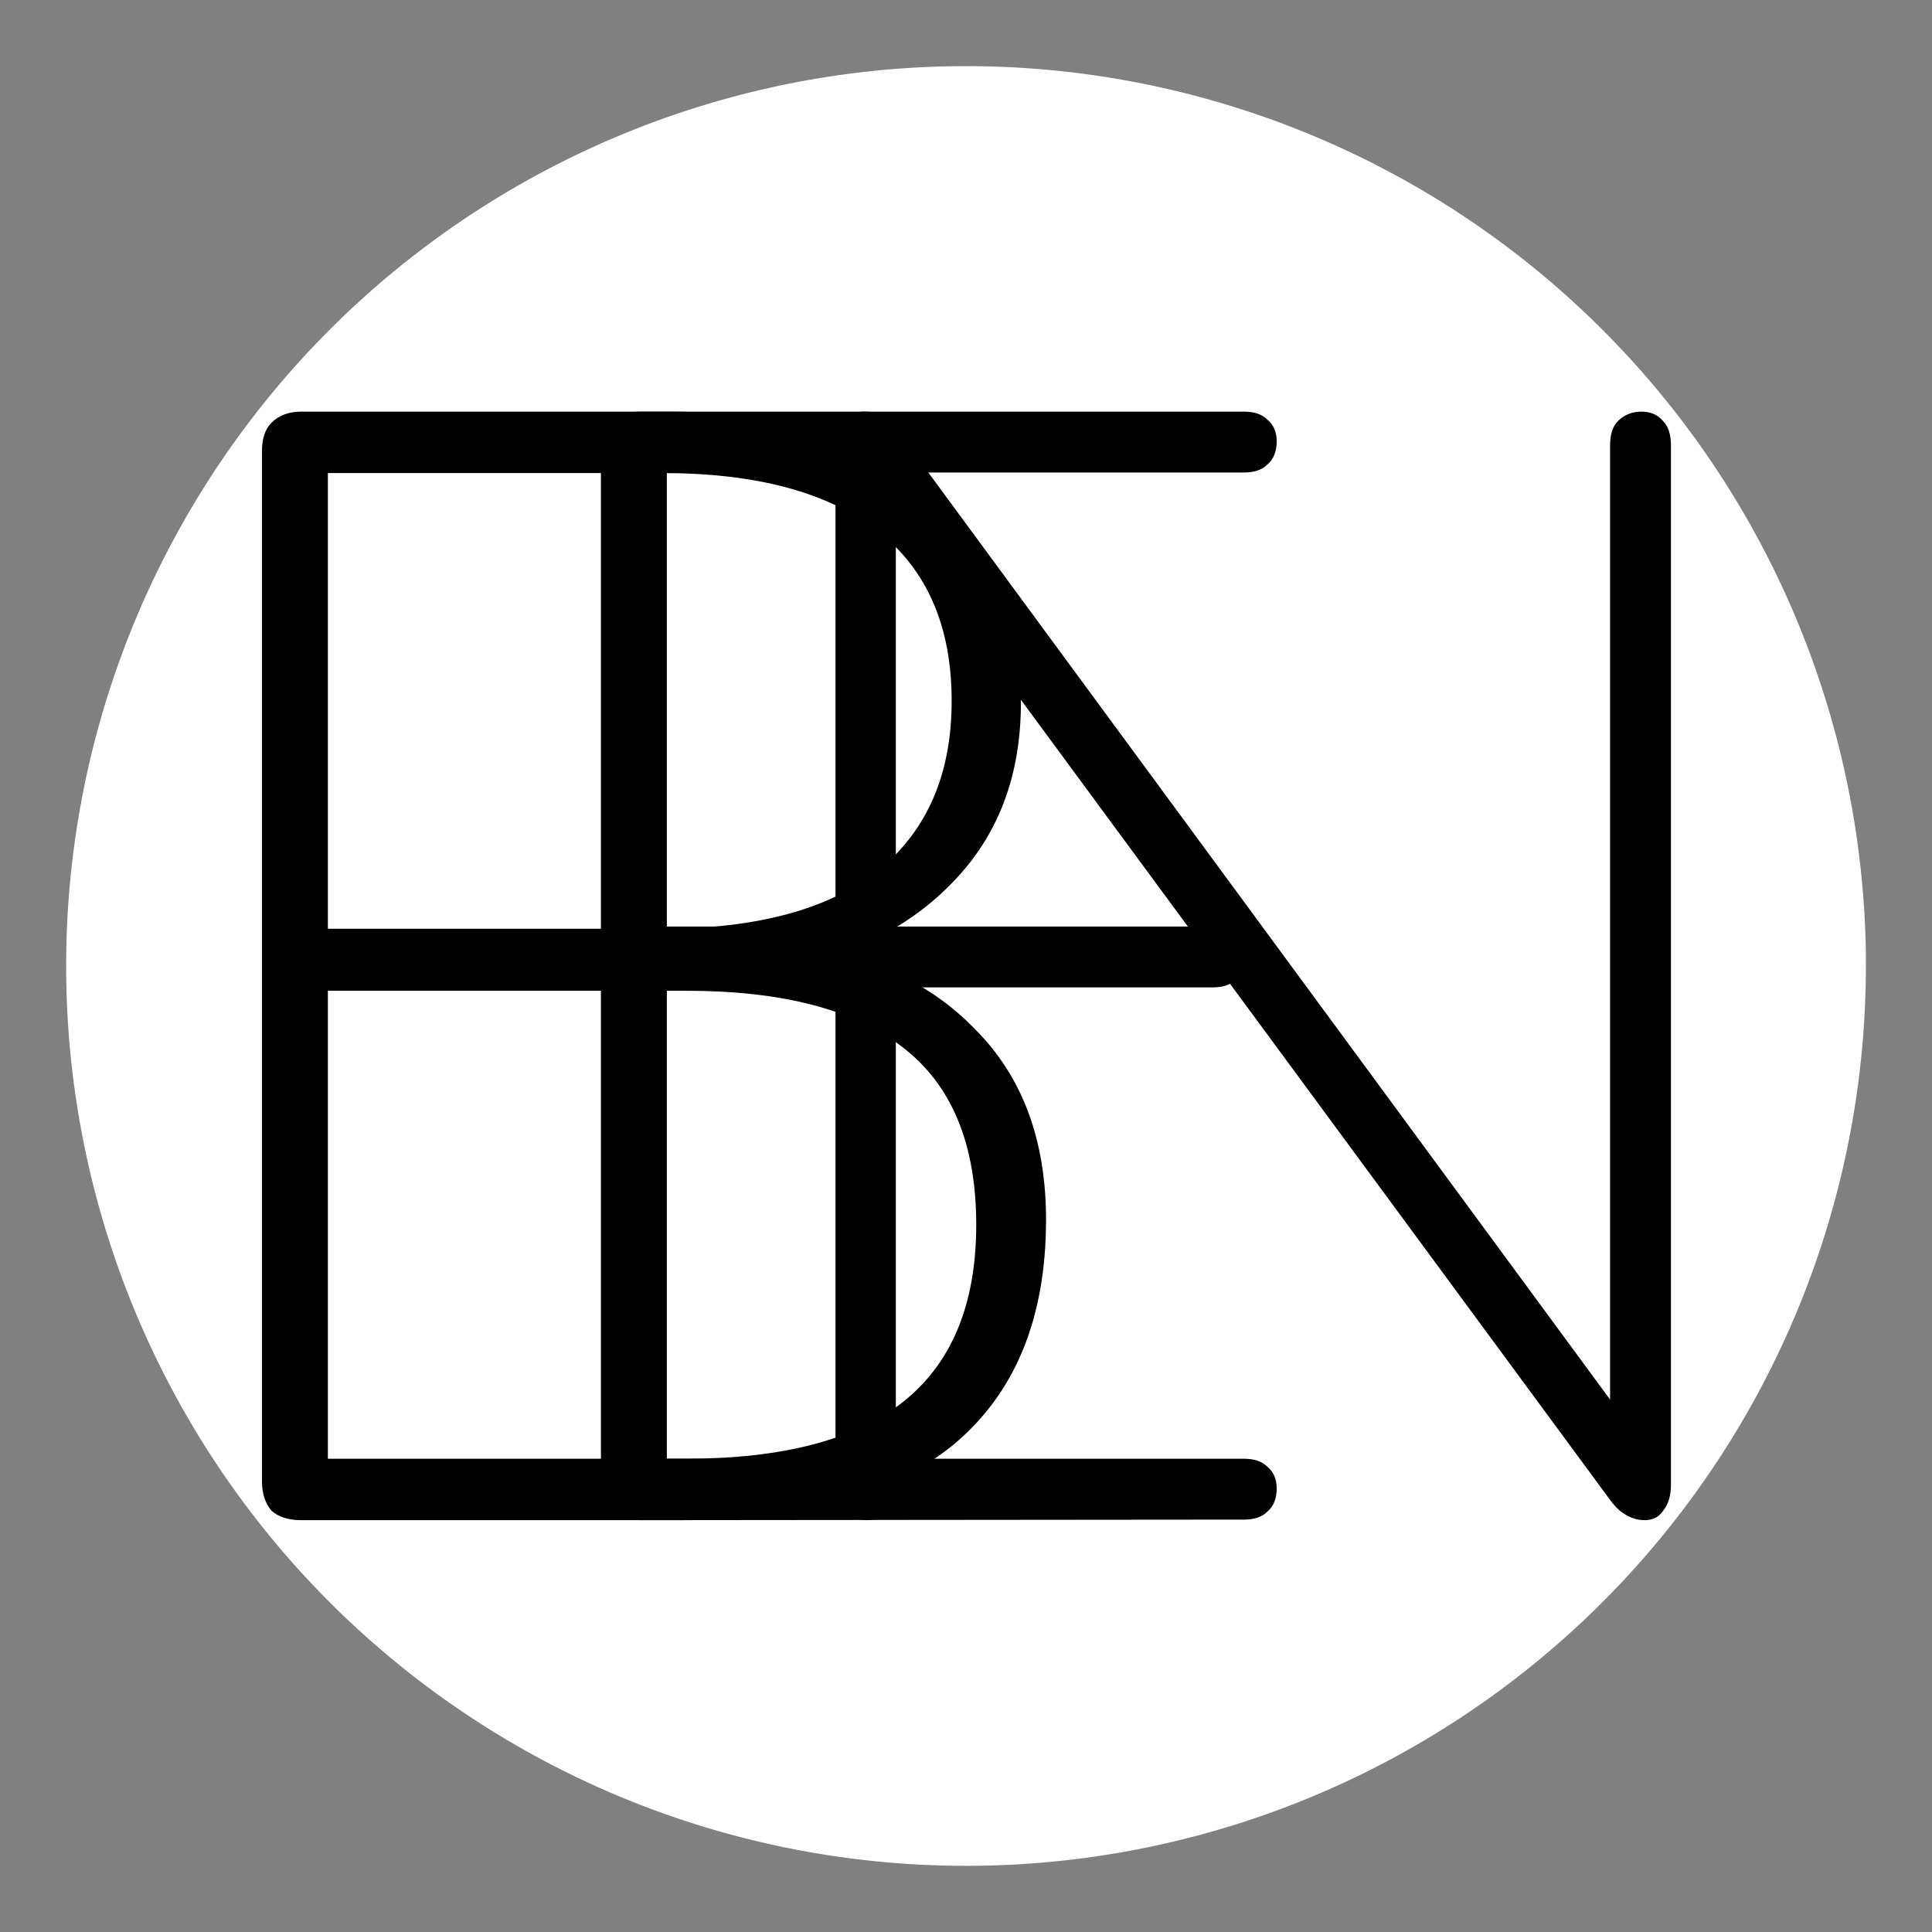 <?xml version="1.0" encoding="UTF-8" standalone="no"?>
<!-- Created with Inkscape (http://www.inkscape.org/) -->

<svg
   width="144"
   height="144"
   viewBox="0 0 38.1 38.1"
   version="1.1"
   id="svg5"
   inkscape:version="1.2.1 (9c6d41e4, 2022-07-14)"
   sodipodi:docname="icon-144.svg"
   xmlns:inkscape="http://www.inkscape.org/namespaces/inkscape"
   xmlns:sodipodi="http://sodipodi.sourceforge.net/DTD/sodipodi-0.dtd"
   xmlns="http://www.w3.org/2000/svg"
   xmlns:svg="http://www.w3.org/2000/svg">
  <rect x="0" y="0" width="38.1" height="38.1" fill="#808080" stroke="none"/>
  <sodipodi:namedview
     id="namedview7"
     pagecolor="#ffffff"
     bordercolor="#000000"
     borderopacity="0.25"
     inkscape:showpageshadow="2"
     inkscape:pageopacity="0.0"
     inkscape:pagecheckerboard="0"
     inkscape:deskcolor="#d1d1d1"
     inkscape:document-units="mm"
     showgrid="false"
     inkscape:zoom="5.3263889"
     inkscape:cx="54.258149"
     inkscape:cy="72.187744"
     inkscape:window-width="1379"
     inkscape:window-height="987"
     inkscape:window-x="0"
     inkscape:window-y="38"
     inkscape:window-maximized="0"
     inkscape:current-layer="layer1" />
  <defs
     id="defs2">
    <inkscape:path-effect
       effect="powerstroke"
       id="path-effect872"
       is_visible="true"
       lpeversion="1"
       offset_points="0.898,0.153"
       not_jump="true"
       sort_points="true"
       interpolator_type="CentripetalCatmullRom"
       interpolator_beta="0.75"
       start_linecap_type="round"
       linejoin_type="spiro"
       miter_limit="4"
       scale_width="1"
       end_linecap_type="round" />
    <inkscape:path-effect
       effect="simplify"
       id="path-effect870"
       is_visible="true"
       lpeversion="1"
       steps="1"
       threshold="0.005"
       smooth_angles="0"
       helper_size="0"
       simplify_individual_paths="false"
       simplify_just_coalesce="false"
       step="1" />
  </defs>
  <g
     inkscape:label="Layer 1"
     inkscape:groupmode="layer"
     id="layer1">
    <path
       style="fill:#ffffff;fill-opacity:1;stroke:none;stroke-width:2.609;stroke-dasharray:none;stroke-opacity:1"
       d="M 18.886,1.305 A 17.745,17.745 0 0 0 1.305,19.163 17.745,17.745 0 0 0 19.106,36.795 17.745,17.745 0 0 0 36.796,19.05 V 18.829 A 17.745,17.745 0 0 0 18.886,1.305 Z"
       id="path297" />
    <g
       id="g1353"
       transform="matrix(11.013,0,0,11.013,-4.261,-4.261)"
       style="fill:#000000">
      <g
         aria-label="B"
         id="text247"
         style="font-weight:bold;font-size:2.815px;font-family:Nunito;-inkscape-font-specification:'Nunito Bold';fill:#000000;stroke:#ffffff;stroke-width:0.352">
        <path
           d="m 0.926,3.109 q -0.034,0 -0.053,-0.017 -0.017,-0.02 -0.017,-0.053 V 1.195 q 0,-0.034 0.017,-0.051 0.02,-0.02 0.053,-0.02 H 1.582 q 0.203,0 0.343,0.062 0.141,0.059 0.214,0.175 0.076,0.115 0.076,0.284 0,0.189 -0.113,0.312 -0.113,0.124 -0.304,0.163 v -0.039 q 0.211,0.02 0.335,0.149 0.127,0.127 0.127,0.341 0,0.265 -0.166,0.403 Q 1.928,3.109 1.618,3.109 Z M 0.974,2.999 H 1.615 q 0.259,0 0.388,-0.101 0.132,-0.104 0.132,-0.318 0,-0.217 -0.132,-0.318 -0.129,-0.101 -0.388,-0.101 H 0.974 Z m 0,-0.949 H 1.573 q 0.253,0 0.386,-0.104 0.132,-0.107 0.132,-0.304 0,-0.2 -0.132,-0.304 Q 1.826,1.234 1.573,1.234 H 0.974 Z"
           style="-inkscape-font-specification:'Nunito Ultra-Light';fill:#000000;stroke:none"
           id="path1255" />
      </g>
      <g
         aria-label="E"
         id="text1011"
         style="font-weight:bold;font-size:2.815px;font-family:Nunito;-inkscape-font-specification:'Nunito Bold';fill:#000000;stroke:#ffffff;stroke-width:0.352">
        <path
           d="m 1.533,3.109 q -0.034,0 -0.053,-0.017 -0.017,-0.02 -0.017,-0.053 V 1.195 q 0,-0.034 0.017,-0.051 0.02,-0.02 0.053,-0.02 h 1.081 q 0.028,0 0.042,0.014 0.017,0.014 0.017,0.039 0,0.028 -0.017,0.042 -0.014,0.014 -0.042,0.014 H 1.581 v 0.813 h 0.977 q 0.028,0 0.042,0.014 0.017,0.014 0.017,0.039 0,0.028 -0.017,0.042 -0.014,0.014 -0.042,0.014 H 1.581 V 2.999 h 1.033 q 0.028,0 0.042,0.014 0.017,0.014 0.017,0.039 0,0.028 -0.017,0.042 -0.014,0.014 -0.042,0.014 z"
           style="-inkscape-font-specification:'Nunito Ultra-Light';fill:#000000;stroke:none"
           id="path1250" />
      </g>
      <g
         aria-label="N"
         id="text1171"
         style="font-weight:bold;font-size:2.768px;font-family:Nunito;-inkscape-font-specification:'Nunito Bold';fill:#000000;stroke:#ffffff;stroke-width:0.346">
        <path
           d="m 1.939,3.109 q -0.025,0 -0.042,-0.017 Q 1.883,3.076 1.883,3.048 v -1.86 q 0,-0.03 0.014,-0.047 0.014,-0.017 0.036,-0.017 0.025,0 0.036,0.008 0.014,0.008 0.028,0.03 L 3.331,2.976 H 3.27 V 1.185 q 0,-0.03 0.014,-0.044 0.017,-0.017 0.042,-0.017 0.025,0 0.039,0.017 0.014,0.014 0.014,0.044 v 1.86 q 0,0.03 -0.014,0.047 -0.011,0.017 -0.033,0.017 -0.019,0 -0.036,-0.011 -0.014,-0.008 -0.028,-0.028 L 1.933,1.257 h 0.058 v 1.791 q 0,0.028 -0.014,0.044 -0.014,0.017 -0.039,0.017 z"
           style="-inkscape-font-specification:'Nunito Ultra-Light';fill:#000000;stroke:none"
           id="path1245" />
      </g>
    </g>
  </g>
</svg>
